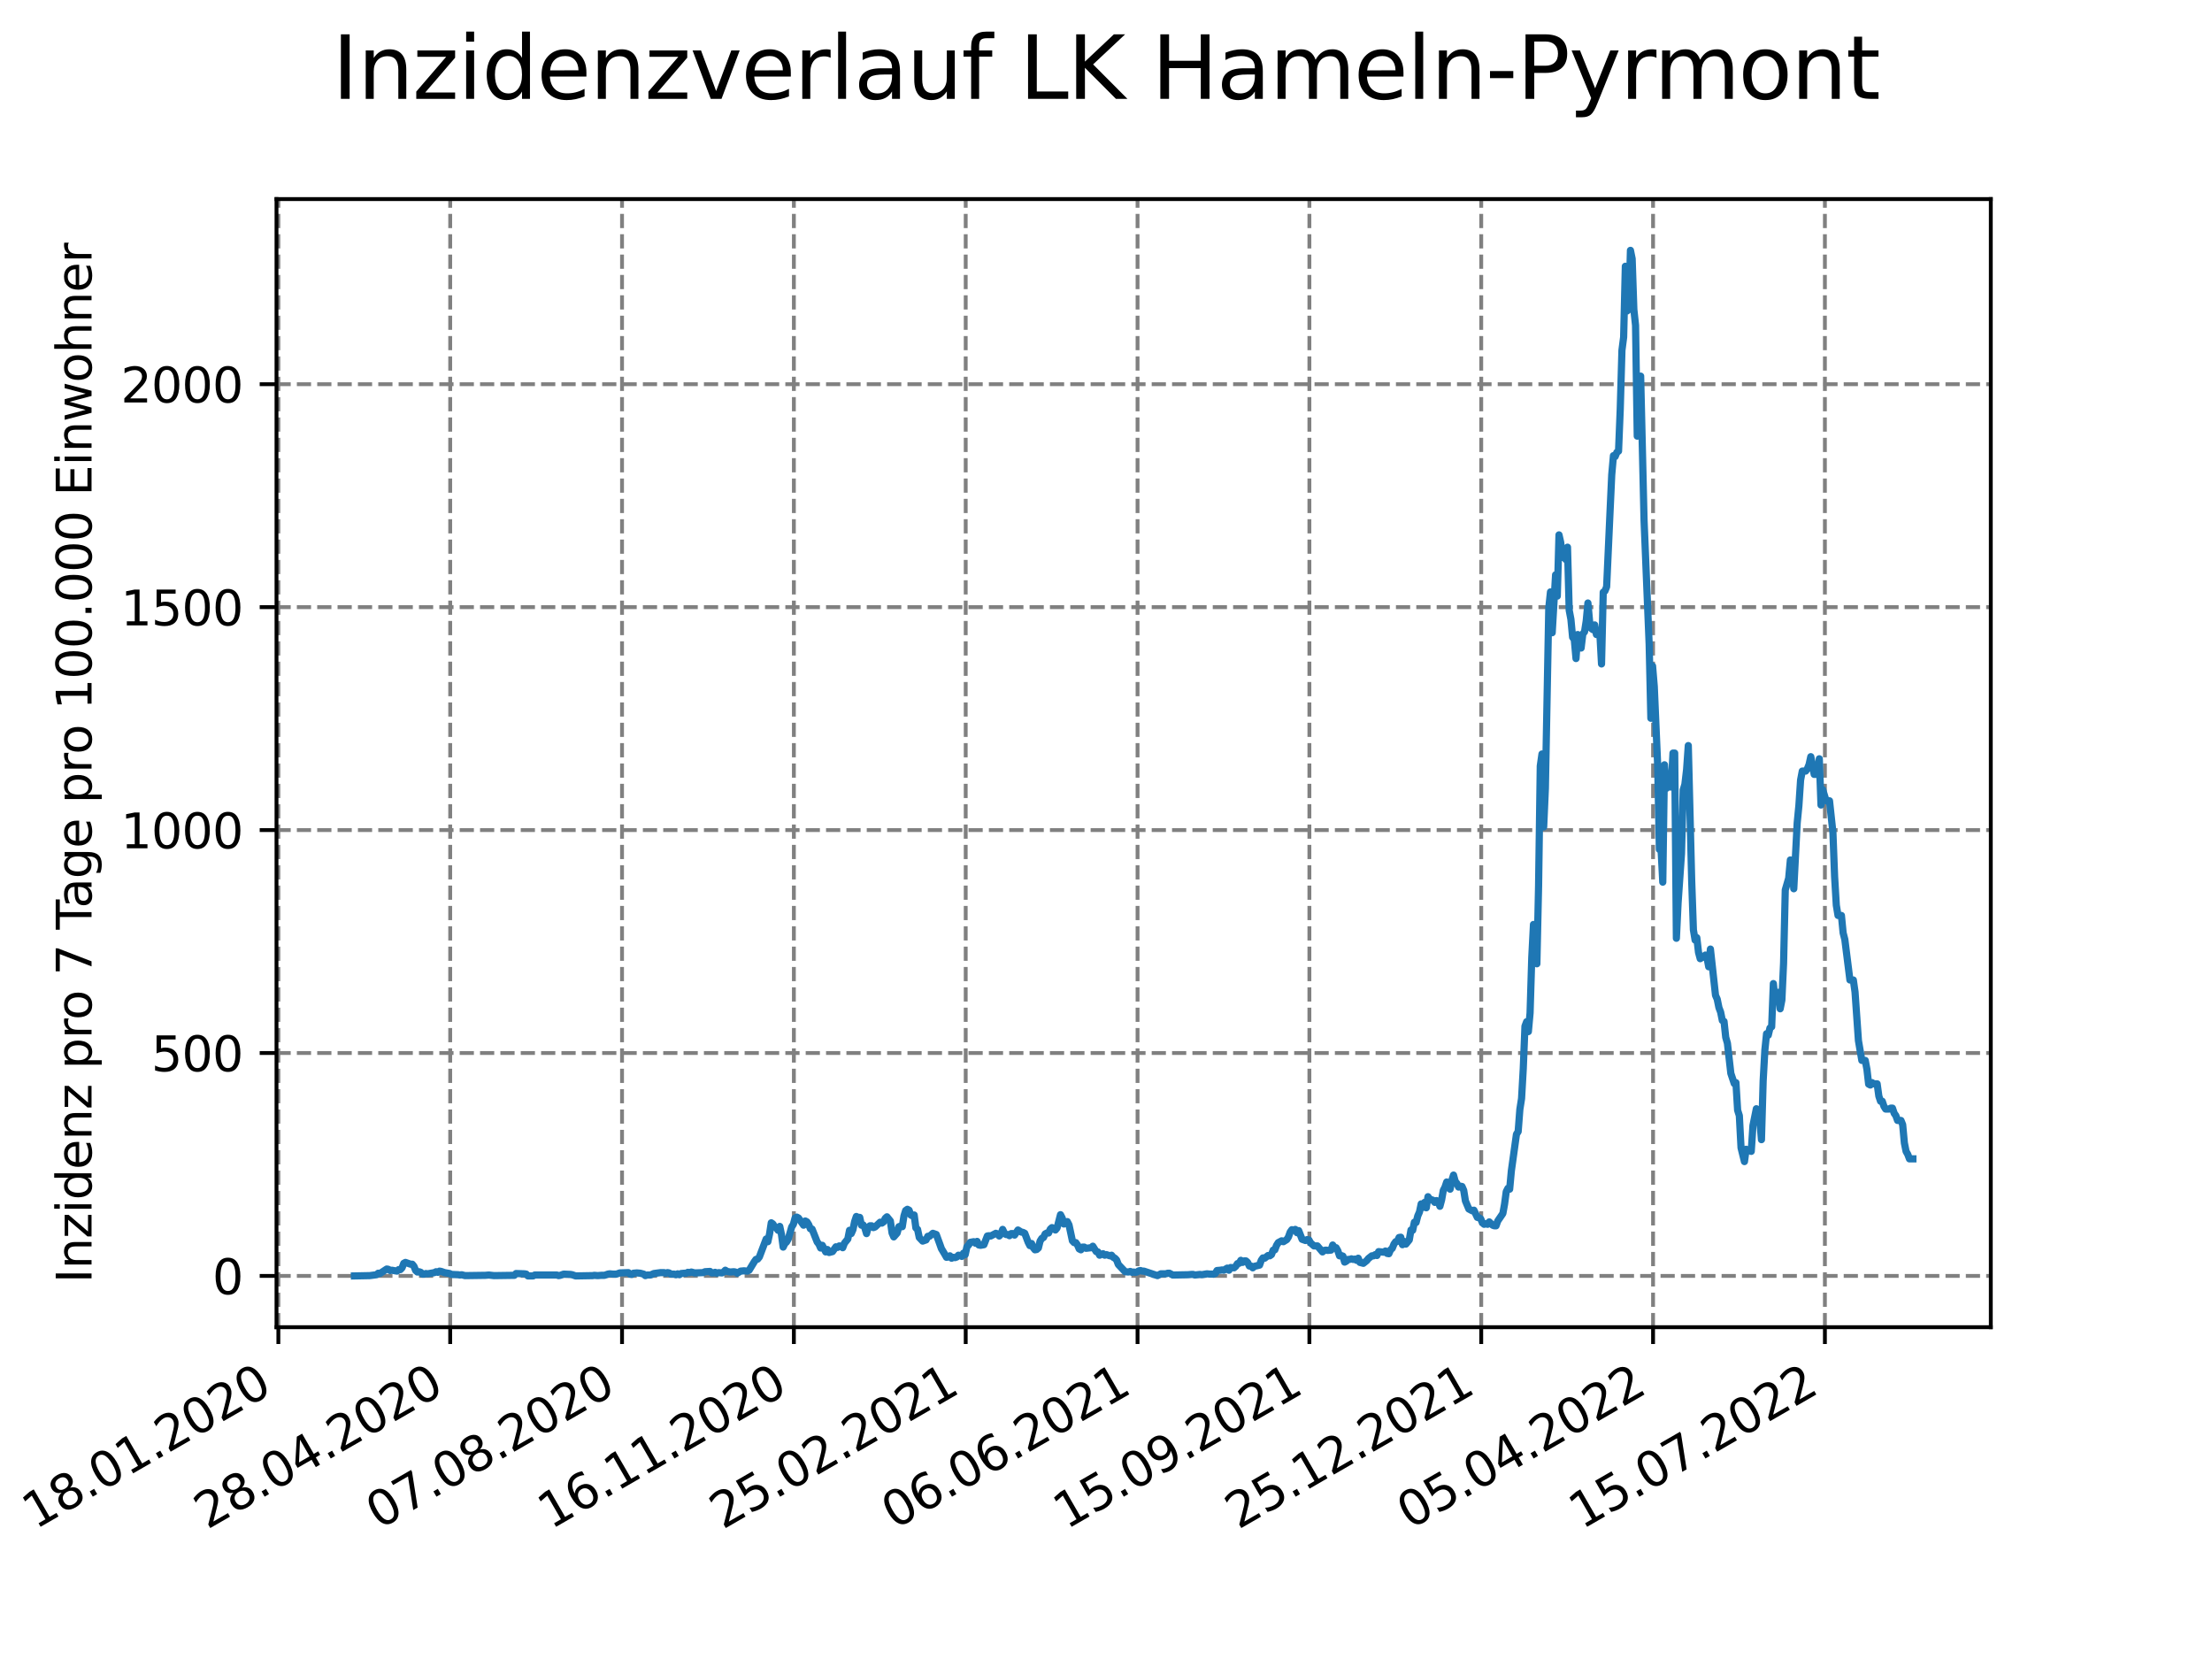 <?xml version="1.0" encoding="utf-8" standalone="no"?>
<!DOCTYPE svg PUBLIC "-//W3C//DTD SVG 1.1//EN"
  "http://www.w3.org/Graphics/SVG/1.1/DTD/svg11.dtd">
<svg xmlns:xlink="http://www.w3.org/1999/xlink" width="460.8pt" height="345.6pt" viewBox="0 0 460.8 345.6" xmlns="http://www.w3.org/2000/svg" version="1.1">
 <defs>
  <style type="text/css">*{stroke-linejoin: round; stroke-linecap: butt}</style>
 </defs>
 <g id="figure_1">
  <g id="patch_1">
   <path d="M 0 345.6 
L 460.8 345.6 
L 460.8 0 
L 0 0 
z
" style="fill: #ffffff"/>
  </g>
  <g id="axes_1">
   <g id="patch_2">
    <path d="M 57.6 276.48 
L 414.72 276.48 
L 414.72 41.472 
L 57.6 41.472 
z
" style="fill: #ffffff"/>
   </g>
   <g id="matplotlib.axis_1">
    <g id="xtick_1">
     <g id="line2d_1">
      <path d="M 57.987 276.48 
L 57.987 41.472 
" clip-path="url(#pb80e29acf8)" style="fill: none; stroke-dasharray: 2.96,1.28; stroke-dashoffset: 0; stroke: #808080; stroke-width: 0.8"/>
     </g>
     <g id="line2d_2">
      <defs>
       <path id="m195bc95c47" d="M 0 0 
L 0 3.5 
" style="stroke: #000000; stroke-width: 0.8"/>
      </defs>
      <g>
       <use xlink:href="#m195bc95c47" x="57.987" y="276.48" style="stroke: #000000; stroke-width: 0.8"/>
      </g>
     </g>
     <g id="text_1">
      <!-- 18.01.2020 -->
      <g transform="translate(7.362 318.689)rotate(-30)scale(0.1 -0.1)">
       <defs>
        <path id="DejaVuSans-31" d="M 794 531 
L 1825 531 
L 1825 4091 
L 703 3866 
L 703 4441 
L 1819 4666 
L 2450 4666 
L 2450 531 
L 3481 531 
L 3481 0 
L 794 0 
L 794 531 
z
" transform="scale(0.016)"/>
        <path id="DejaVuSans-38" d="M 2034 2216 
Q 1584 2216 1326 1975 
Q 1069 1734 1069 1313 
Q 1069 891 1326 650 
Q 1584 409 2034 409 
Q 2484 409 2743 651 
Q 3003 894 3003 1313 
Q 3003 1734 2745 1975 
Q 2488 2216 2034 2216 
z
M 1403 2484 
Q 997 2584 770 2862 
Q 544 3141 544 3541 
Q 544 4100 942 4425 
Q 1341 4750 2034 4750 
Q 2731 4750 3128 4425 
Q 3525 4100 3525 3541 
Q 3525 3141 3298 2862 
Q 3072 2584 2669 2484 
Q 3125 2378 3379 2068 
Q 3634 1759 3634 1313 
Q 3634 634 3220 271 
Q 2806 -91 2034 -91 
Q 1263 -91 848 271 
Q 434 634 434 1313 
Q 434 1759 690 2068 
Q 947 2378 1403 2484 
z
M 1172 3481 
Q 1172 3119 1398 2916 
Q 1625 2713 2034 2713 
Q 2441 2713 2670 2916 
Q 2900 3119 2900 3481 
Q 2900 3844 2670 4047 
Q 2441 4250 2034 4250 
Q 1625 4250 1398 4047 
Q 1172 3844 1172 3481 
z
" transform="scale(0.016)"/>
        <path id="DejaVuSans-2e" d="M 684 794 
L 1344 794 
L 1344 0 
L 684 0 
L 684 794 
z
" transform="scale(0.016)"/>
        <path id="DejaVuSans-30" d="M 2034 4250 
Q 1547 4250 1301 3770 
Q 1056 3291 1056 2328 
Q 1056 1369 1301 889 
Q 1547 409 2034 409 
Q 2525 409 2770 889 
Q 3016 1369 3016 2328 
Q 3016 3291 2770 3770 
Q 2525 4250 2034 4250 
z
M 2034 4750 
Q 2819 4750 3233 4129 
Q 3647 3509 3647 2328 
Q 3647 1150 3233 529 
Q 2819 -91 2034 -91 
Q 1250 -91 836 529 
Q 422 1150 422 2328 
Q 422 3509 836 4129 
Q 1250 4750 2034 4750 
z
" transform="scale(0.016)"/>
        <path id="DejaVuSans-32" d="M 1228 531 
L 3431 531 
L 3431 0 
L 469 0 
L 469 531 
Q 828 903 1448 1529 
Q 2069 2156 2228 2338 
Q 2531 2678 2651 2914 
Q 2772 3150 2772 3378 
Q 2772 3750 2511 3984 
Q 2250 4219 1831 4219 
Q 1534 4219 1204 4116 
Q 875 4013 500 3803 
L 500 4441 
Q 881 4594 1212 4672 
Q 1544 4750 1819 4750 
Q 2544 4750 2975 4387 
Q 3406 4025 3406 3419 
Q 3406 3131 3298 2873 
Q 3191 2616 2906 2266 
Q 2828 2175 2409 1742 
Q 1991 1309 1228 531 
z
" transform="scale(0.016)"/>
       </defs>
       <use xlink:href="#DejaVuSans-31"/>
       <use xlink:href="#DejaVuSans-38" x="63.623"/>
       <use xlink:href="#DejaVuSans-2e" x="127.246"/>
       <use xlink:href="#DejaVuSans-30" x="159.033"/>
       <use xlink:href="#DejaVuSans-31" x="222.656"/>
       <use xlink:href="#DejaVuSans-2e" x="286.279"/>
       <use xlink:href="#DejaVuSans-32" x="318.066"/>
       <use xlink:href="#DejaVuSans-30" x="381.689"/>
       <use xlink:href="#DejaVuSans-32" x="445.312"/>
       <use xlink:href="#DejaVuSans-30" x="508.936"/>
      </g>
     </g>
    </g>
    <g id="xtick_2">
     <g id="line2d_3">
      <path d="M 93.784 276.48 
L 93.784 41.472 
" clip-path="url(#pb80e29acf8)" style="fill: none; stroke-dasharray: 2.96,1.28; stroke-dashoffset: 0; stroke: #808080; stroke-width: 0.8"/>
     </g>
     <g id="line2d_4">
      <g>
       <use xlink:href="#m195bc95c47" x="93.784" y="276.48" style="stroke: #000000; stroke-width: 0.8"/>
      </g>
     </g>
     <g id="text_2">
      <!-- 28.04.2020 -->
      <g transform="translate(43.159 318.689)rotate(-30)scale(0.1 -0.1)">
       <defs>
        <path id="DejaVuSans-34" d="M 2419 4116 
L 825 1625 
L 2419 1625 
L 2419 4116 
z
M 2253 4666 
L 3047 4666 
L 3047 1625 
L 3713 1625 
L 3713 1100 
L 3047 1100 
L 3047 0 
L 2419 0 
L 2419 1100 
L 313 1100 
L 313 1709 
L 2253 4666 
z
" transform="scale(0.016)"/>
       </defs>
       <use xlink:href="#DejaVuSans-32"/>
       <use xlink:href="#DejaVuSans-38" x="63.623"/>
       <use xlink:href="#DejaVuSans-2e" x="127.246"/>
       <use xlink:href="#DejaVuSans-30" x="159.033"/>
       <use xlink:href="#DejaVuSans-34" x="222.656"/>
       <use xlink:href="#DejaVuSans-2e" x="286.279"/>
       <use xlink:href="#DejaVuSans-32" x="318.066"/>
       <use xlink:href="#DejaVuSans-30" x="381.689"/>
       <use xlink:href="#DejaVuSans-32" x="445.312"/>
       <use xlink:href="#DejaVuSans-30" x="508.936"/>
      </g>
     </g>
    </g>
    <g id="xtick_3">
     <g id="line2d_5">
      <path d="M 129.581 276.48 
L 129.581 41.472 
" clip-path="url(#pb80e29acf8)" style="fill: none; stroke-dasharray: 2.96,1.28; stroke-dashoffset: 0; stroke: #808080; stroke-width: 0.8"/>
     </g>
     <g id="line2d_6">
      <g>
       <use xlink:href="#m195bc95c47" x="129.581" y="276.48" style="stroke: #000000; stroke-width: 0.8"/>
      </g>
     </g>
     <g id="text_3">
      <!-- 07.08.2020 -->
      <g transform="translate(78.956 318.689)rotate(-30)scale(0.1 -0.1)">
       <defs>
        <path id="DejaVuSans-37" d="M 525 4666 
L 3525 4666 
L 3525 4397 
L 1831 0 
L 1172 0 
L 2766 4134 
L 525 4134 
L 525 4666 
z
" transform="scale(0.016)"/>
       </defs>
       <use xlink:href="#DejaVuSans-30"/>
       <use xlink:href="#DejaVuSans-37" x="63.623"/>
       <use xlink:href="#DejaVuSans-2e" x="127.246"/>
       <use xlink:href="#DejaVuSans-30" x="159.033"/>
       <use xlink:href="#DejaVuSans-38" x="222.656"/>
       <use xlink:href="#DejaVuSans-2e" x="286.279"/>
       <use xlink:href="#DejaVuSans-32" x="318.066"/>
       <use xlink:href="#DejaVuSans-30" x="381.689"/>
       <use xlink:href="#DejaVuSans-32" x="445.312"/>
       <use xlink:href="#DejaVuSans-30" x="508.936"/>
      </g>
     </g>
    </g>
    <g id="xtick_4">
     <g id="line2d_7">
      <path d="M 165.378 276.48 
L 165.378 41.472 
" clip-path="url(#pb80e29acf8)" style="fill: none; stroke-dasharray: 2.96,1.28; stroke-dashoffset: 0; stroke: #808080; stroke-width: 0.8"/>
     </g>
     <g id="line2d_8">
      <g>
       <use xlink:href="#m195bc95c47" x="165.378" y="276.48" style="stroke: #000000; stroke-width: 0.8"/>
      </g>
     </g>
     <g id="text_4">
      <!-- 16.11.2020 -->
      <g transform="translate(114.753 318.689)rotate(-30)scale(0.1 -0.1)">
       <defs>
        <path id="DejaVuSans-36" d="M 2113 2584 
Q 1688 2584 1439 2293 
Q 1191 2003 1191 1497 
Q 1191 994 1439 701 
Q 1688 409 2113 409 
Q 2538 409 2786 701 
Q 3034 994 3034 1497 
Q 3034 2003 2786 2293 
Q 2538 2584 2113 2584 
z
M 3366 4563 
L 3366 3988 
Q 3128 4100 2886 4159 
Q 2644 4219 2406 4219 
Q 1781 4219 1451 3797 
Q 1122 3375 1075 2522 
Q 1259 2794 1537 2939 
Q 1816 3084 2150 3084 
Q 2853 3084 3261 2657 
Q 3669 2231 3669 1497 
Q 3669 778 3244 343 
Q 2819 -91 2113 -91 
Q 1303 -91 875 529 
Q 447 1150 447 2328 
Q 447 3434 972 4092 
Q 1497 4750 2381 4750 
Q 2619 4750 2861 4703 
Q 3103 4656 3366 4563 
z
" transform="scale(0.016)"/>
       </defs>
       <use xlink:href="#DejaVuSans-31"/>
       <use xlink:href="#DejaVuSans-36" x="63.623"/>
       <use xlink:href="#DejaVuSans-2e" x="127.246"/>
       <use xlink:href="#DejaVuSans-31" x="159.033"/>
       <use xlink:href="#DejaVuSans-31" x="222.656"/>
       <use xlink:href="#DejaVuSans-2e" x="286.279"/>
       <use xlink:href="#DejaVuSans-32" x="318.066"/>
       <use xlink:href="#DejaVuSans-30" x="381.689"/>
       <use xlink:href="#DejaVuSans-32" x="445.312"/>
       <use xlink:href="#DejaVuSans-30" x="508.936"/>
      </g>
     </g>
    </g>
    <g id="xtick_5">
     <g id="line2d_9">
      <path d="M 201.175 276.48 
L 201.175 41.472 
" clip-path="url(#pb80e29acf8)" style="fill: none; stroke-dasharray: 2.96,1.28; stroke-dashoffset: 0; stroke: #808080; stroke-width: 0.8"/>
     </g>
     <g id="line2d_10">
      <g>
       <use xlink:href="#m195bc95c47" x="201.175" y="276.48" style="stroke: #000000; stroke-width: 0.8"/>
      </g>
     </g>
     <g id="text_5">
      <!-- 25.02.2021 -->
      <g transform="translate(150.55 318.689)rotate(-30)scale(0.1 -0.1)">
       <defs>
        <path id="DejaVuSans-35" d="M 691 4666 
L 3169 4666 
L 3169 4134 
L 1269 4134 
L 1269 2991 
Q 1406 3038 1543 3061 
Q 1681 3084 1819 3084 
Q 2600 3084 3056 2656 
Q 3513 2228 3513 1497 
Q 3513 744 3044 326 
Q 2575 -91 1722 -91 
Q 1428 -91 1123 -41 
Q 819 9 494 109 
L 494 744 
Q 775 591 1075 516 
Q 1375 441 1709 441 
Q 2250 441 2565 725 
Q 2881 1009 2881 1497 
Q 2881 1984 2565 2268 
Q 2250 2553 1709 2553 
Q 1456 2553 1204 2497 
Q 953 2441 691 2322 
L 691 4666 
z
" transform="scale(0.016)"/>
       </defs>
       <use xlink:href="#DejaVuSans-32"/>
       <use xlink:href="#DejaVuSans-35" x="63.623"/>
       <use xlink:href="#DejaVuSans-2e" x="127.246"/>
       <use xlink:href="#DejaVuSans-30" x="159.033"/>
       <use xlink:href="#DejaVuSans-32" x="222.656"/>
       <use xlink:href="#DejaVuSans-2e" x="286.279"/>
       <use xlink:href="#DejaVuSans-32" x="318.066"/>
       <use xlink:href="#DejaVuSans-30" x="381.689"/>
       <use xlink:href="#DejaVuSans-32" x="445.312"/>
       <use xlink:href="#DejaVuSans-31" x="508.936"/>
      </g>
     </g>
    </g>
    <g id="xtick_6">
     <g id="line2d_11">
      <path d="M 236.972 276.48 
L 236.972 41.472 
" clip-path="url(#pb80e29acf8)" style="fill: none; stroke-dasharray: 2.96,1.28; stroke-dashoffset: 0; stroke: #808080; stroke-width: 0.8"/>
     </g>
     <g id="line2d_12">
      <g>
       <use xlink:href="#m195bc95c47" x="236.972" y="276.48" style="stroke: #000000; stroke-width: 0.8"/>
      </g>
     </g>
     <g id="text_6">
      <!-- 06.06.2021 -->
      <g transform="translate(186.347 318.689)rotate(-30)scale(0.1 -0.1)">
       <use xlink:href="#DejaVuSans-30"/>
       <use xlink:href="#DejaVuSans-36" x="63.623"/>
       <use xlink:href="#DejaVuSans-2e" x="127.246"/>
       <use xlink:href="#DejaVuSans-30" x="159.033"/>
       <use xlink:href="#DejaVuSans-36" x="222.656"/>
       <use xlink:href="#DejaVuSans-2e" x="286.279"/>
       <use xlink:href="#DejaVuSans-32" x="318.066"/>
       <use xlink:href="#DejaVuSans-30" x="381.689"/>
       <use xlink:href="#DejaVuSans-32" x="445.312"/>
       <use xlink:href="#DejaVuSans-31" x="508.936"/>
      </g>
     </g>
    </g>
    <g id="xtick_7">
     <g id="line2d_13">
      <path d="M 272.769 276.48 
L 272.769 41.472 
" clip-path="url(#pb80e29acf8)" style="fill: none; stroke-dasharray: 2.96,1.28; stroke-dashoffset: 0; stroke: #808080; stroke-width: 0.8"/>
     </g>
     <g id="line2d_14">
      <g>
       <use xlink:href="#m195bc95c47" x="272.769" y="276.48" style="stroke: #000000; stroke-width: 0.8"/>
      </g>
     </g>
     <g id="text_7">
      <!-- 15.09.2021 -->
      <g transform="translate(222.144 318.689)rotate(-30)scale(0.1 -0.1)">
       <defs>
        <path id="DejaVuSans-39" d="M 703 97 
L 703 672 
Q 941 559 1184 500 
Q 1428 441 1663 441 
Q 2288 441 2617 861 
Q 2947 1281 2994 2138 
Q 2813 1869 2534 1725 
Q 2256 1581 1919 1581 
Q 1219 1581 811 2004 
Q 403 2428 403 3163 
Q 403 3881 828 4315 
Q 1253 4750 1959 4750 
Q 2769 4750 3195 4129 
Q 3622 3509 3622 2328 
Q 3622 1225 3098 567 
Q 2575 -91 1691 -91 
Q 1453 -91 1209 -44 
Q 966 3 703 97 
z
M 1959 2075 
Q 2384 2075 2632 2365 
Q 2881 2656 2881 3163 
Q 2881 3666 2632 3958 
Q 2384 4250 1959 4250 
Q 1534 4250 1286 3958 
Q 1038 3666 1038 3163 
Q 1038 2656 1286 2365 
Q 1534 2075 1959 2075 
z
" transform="scale(0.016)"/>
       </defs>
       <use xlink:href="#DejaVuSans-31"/>
       <use xlink:href="#DejaVuSans-35" x="63.623"/>
       <use xlink:href="#DejaVuSans-2e" x="127.246"/>
       <use xlink:href="#DejaVuSans-30" x="159.033"/>
       <use xlink:href="#DejaVuSans-39" x="222.656"/>
       <use xlink:href="#DejaVuSans-2e" x="286.279"/>
       <use xlink:href="#DejaVuSans-32" x="318.066"/>
       <use xlink:href="#DejaVuSans-30" x="381.689"/>
       <use xlink:href="#DejaVuSans-32" x="445.312"/>
       <use xlink:href="#DejaVuSans-31" x="508.936"/>
      </g>
     </g>
    </g>
    <g id="xtick_8">
     <g id="line2d_15">
      <path d="M 308.566 276.48 
L 308.566 41.472 
" clip-path="url(#pb80e29acf8)" style="fill: none; stroke-dasharray: 2.96,1.28; stroke-dashoffset: 0; stroke: #808080; stroke-width: 0.8"/>
     </g>
     <g id="line2d_16">
      <g>
       <use xlink:href="#m195bc95c47" x="308.566" y="276.48" style="stroke: #000000; stroke-width: 0.8"/>
      </g>
     </g>
     <g id="text_8">
      <!-- 25.12.2021 -->
      <g transform="translate(257.941 318.689)rotate(-30)scale(0.1 -0.1)">
       <use xlink:href="#DejaVuSans-32"/>
       <use xlink:href="#DejaVuSans-35" x="63.623"/>
       <use xlink:href="#DejaVuSans-2e" x="127.246"/>
       <use xlink:href="#DejaVuSans-31" x="159.033"/>
       <use xlink:href="#DejaVuSans-32" x="222.656"/>
       <use xlink:href="#DejaVuSans-2e" x="286.279"/>
       <use xlink:href="#DejaVuSans-32" x="318.066"/>
       <use xlink:href="#DejaVuSans-30" x="381.689"/>
       <use xlink:href="#DejaVuSans-32" x="445.312"/>
       <use xlink:href="#DejaVuSans-31" x="508.936"/>
      </g>
     </g>
    </g>
    <g id="xtick_9">
     <g id="line2d_17">
      <path d="M 344.363 276.48 
L 344.363 41.472 
" clip-path="url(#pb80e29acf8)" style="fill: none; stroke-dasharray: 2.96,1.28; stroke-dashoffset: 0; stroke: #808080; stroke-width: 0.8"/>
     </g>
     <g id="line2d_18">
      <g>
       <use xlink:href="#m195bc95c47" x="344.363" y="276.48" style="stroke: #000000; stroke-width: 0.8"/>
      </g>
     </g>
     <g id="text_9">
      <!-- 05.04.2022 -->
      <g transform="translate(293.738 318.689)rotate(-30)scale(0.1 -0.1)">
       <use xlink:href="#DejaVuSans-30"/>
       <use xlink:href="#DejaVuSans-35" x="63.623"/>
       <use xlink:href="#DejaVuSans-2e" x="127.246"/>
       <use xlink:href="#DejaVuSans-30" x="159.033"/>
       <use xlink:href="#DejaVuSans-34" x="222.656"/>
       <use xlink:href="#DejaVuSans-2e" x="286.279"/>
       <use xlink:href="#DejaVuSans-32" x="318.066"/>
       <use xlink:href="#DejaVuSans-30" x="381.689"/>
       <use xlink:href="#DejaVuSans-32" x="445.312"/>
       <use xlink:href="#DejaVuSans-32" x="508.936"/>
      </g>
     </g>
    </g>
    <g id="xtick_10">
     <g id="line2d_19">
      <path d="M 380.16 276.48 
L 380.16 41.472 
" clip-path="url(#pb80e29acf8)" style="fill: none; stroke-dasharray: 2.96,1.28; stroke-dashoffset: 0; stroke: #808080; stroke-width: 0.8"/>
     </g>
     <g id="line2d_20">
      <g>
       <use xlink:href="#m195bc95c47" x="380.16" y="276.48" style="stroke: #000000; stroke-width: 0.8"/>
      </g>
     </g>
     <g id="text_10">
      <!-- 15.07.2022 -->
      <g transform="translate(329.535 318.689)rotate(-30)scale(0.1 -0.1)">
       <use xlink:href="#DejaVuSans-31"/>
       <use xlink:href="#DejaVuSans-35" x="63.623"/>
       <use xlink:href="#DejaVuSans-2e" x="127.246"/>
       <use xlink:href="#DejaVuSans-30" x="159.033"/>
       <use xlink:href="#DejaVuSans-37" x="222.656"/>
       <use xlink:href="#DejaVuSans-2e" x="286.279"/>
       <use xlink:href="#DejaVuSans-32" x="318.066"/>
       <use xlink:href="#DejaVuSans-30" x="381.689"/>
       <use xlink:href="#DejaVuSans-32" x="445.312"/>
       <use xlink:href="#DejaVuSans-32" x="508.936"/>
      </g>
     </g>
    </g>
   </g>
   <g id="matplotlib.axis_2">
    <g id="ytick_1">
     <g id="line2d_21">
      <path d="M 57.6 265.798 
L 414.72 265.798 
" clip-path="url(#pb80e29acf8)" style="fill: none; stroke-dasharray: 2.96,1.28; stroke-dashoffset: 0; stroke: #808080; stroke-width: 0.8"/>
     </g>
     <g id="line2d_22">
      <defs>
       <path id="m30429bacb4" d="M 0 0 
L -3.5 0 
" style="stroke: #000000; stroke-width: 0.8"/>
      </defs>
      <g>
       <use xlink:href="#m30429bacb4" x="57.6" y="265.798" style="stroke: #000000; stroke-width: 0.8"/>
      </g>
     </g>
     <g id="text_11">
      <!-- 0 -->
      <g transform="translate(44.237 269.597)scale(0.1 -0.1)">
       <use xlink:href="#DejaVuSans-30"/>
      </g>
     </g>
    </g>
    <g id="ytick_2">
     <g id="line2d_23">
      <path d="M 57.6 219.359 
L 414.72 219.359 
" clip-path="url(#pb80e29acf8)" style="fill: none; stroke-dasharray: 2.96,1.28; stroke-dashoffset: 0; stroke: #808080; stroke-width: 0.8"/>
     </g>
     <g id="line2d_24">
      <g>
       <use xlink:href="#m30429bacb4" x="57.6" y="219.359" style="stroke: #000000; stroke-width: 0.8"/>
      </g>
     </g>
     <g id="text_12">
      <!-- 500 -->
      <g transform="translate(31.512 223.158)scale(0.1 -0.1)">
       <use xlink:href="#DejaVuSans-35"/>
       <use xlink:href="#DejaVuSans-30" x="63.623"/>
       <use xlink:href="#DejaVuSans-30" x="127.246"/>
      </g>
     </g>
    </g>
    <g id="ytick_3">
     <g id="line2d_25">
      <path d="M 57.6 172.919 
L 414.72 172.919 
" clip-path="url(#pb80e29acf8)" style="fill: none; stroke-dasharray: 2.96,1.28; stroke-dashoffset: 0; stroke: #808080; stroke-width: 0.8"/>
     </g>
     <g id="line2d_26">
      <g>
       <use xlink:href="#m30429bacb4" x="57.6" y="172.919" style="stroke: #000000; stroke-width: 0.8"/>
      </g>
     </g>
     <g id="text_13">
      <!-- 1000 -->
      <g transform="translate(25.15 176.719)scale(0.1 -0.1)">
       <use xlink:href="#DejaVuSans-31"/>
       <use xlink:href="#DejaVuSans-30" x="63.623"/>
       <use xlink:href="#DejaVuSans-30" x="127.246"/>
       <use xlink:href="#DejaVuSans-30" x="190.869"/>
      </g>
     </g>
    </g>
    <g id="ytick_4">
     <g id="line2d_27">
      <path d="M 57.6 126.48 
L 414.72 126.48 
" clip-path="url(#pb80e29acf8)" style="fill: none; stroke-dasharray: 2.96,1.28; stroke-dashoffset: 0; stroke: #808080; stroke-width: 0.8"/>
     </g>
     <g id="line2d_28">
      <g>
       <use xlink:href="#m30429bacb4" x="57.6" y="126.48" style="stroke: #000000; stroke-width: 0.8"/>
      </g>
     </g>
     <g id="text_14">
      <!-- 1500 -->
      <g transform="translate(25.15 130.279)scale(0.1 -0.1)">
       <use xlink:href="#DejaVuSans-31"/>
       <use xlink:href="#DejaVuSans-35" x="63.623"/>
       <use xlink:href="#DejaVuSans-30" x="127.246"/>
       <use xlink:href="#DejaVuSans-30" x="190.869"/>
      </g>
     </g>
    </g>
    <g id="ytick_5">
     <g id="line2d_29">
      <path d="M 57.6 80.041 
L 414.72 80.041 
" clip-path="url(#pb80e29acf8)" style="fill: none; stroke-dasharray: 2.96,1.28; stroke-dashoffset: 0; stroke: #808080; stroke-width: 0.8"/>
     </g>
     <g id="line2d_30">
      <g>
       <use xlink:href="#m30429bacb4" x="57.6" y="80.041" style="stroke: #000000; stroke-width: 0.8"/>
      </g>
     </g>
     <g id="text_15">
      <!-- 2000 -->
      <g transform="translate(25.15 83.84)scale(0.1 -0.1)">
       <use xlink:href="#DejaVuSans-32"/>
       <use xlink:href="#DejaVuSans-30" x="63.623"/>
       <use xlink:href="#DejaVuSans-30" x="127.246"/>
       <use xlink:href="#DejaVuSans-30" x="190.869"/>
      </g>
     </g>
    </g>
    <g id="text_16">
     <!-- Inzidenz pro 7 Tage pro 100.000 Einwohner -->
     <g transform="translate(19.07 267.301)rotate(-90)scale(0.1 -0.1)">
      <defs>
       <path id="DejaVuSans-49" d="M 628 4666 
L 1259 4666 
L 1259 0 
L 628 0 
L 628 4666 
z
" transform="scale(0.016)"/>
       <path id="DejaVuSans-6e" d="M 3513 2113 
L 3513 0 
L 2938 0 
L 2938 2094 
Q 2938 2591 2744 2837 
Q 2550 3084 2163 3084 
Q 1697 3084 1428 2787 
Q 1159 2491 1159 1978 
L 1159 0 
L 581 0 
L 581 3500 
L 1159 3500 
L 1159 2956 
Q 1366 3272 1645 3428 
Q 1925 3584 2291 3584 
Q 2894 3584 3203 3211 
Q 3513 2838 3513 2113 
z
" transform="scale(0.016)"/>
       <path id="DejaVuSans-7a" d="M 353 3500 
L 3084 3500 
L 3084 2975 
L 922 459 
L 3084 459 
L 3084 0 
L 275 0 
L 275 525 
L 2438 3041 
L 353 3041 
L 353 3500 
z
" transform="scale(0.016)"/>
       <path id="DejaVuSans-69" d="M 603 3500 
L 1178 3500 
L 1178 0 
L 603 0 
L 603 3500 
z
M 603 4863 
L 1178 4863 
L 1178 4134 
L 603 4134 
L 603 4863 
z
" transform="scale(0.016)"/>
       <path id="DejaVuSans-64" d="M 2906 2969 
L 2906 4863 
L 3481 4863 
L 3481 0 
L 2906 0 
L 2906 525 
Q 2725 213 2448 61 
Q 2172 -91 1784 -91 
Q 1150 -91 751 415 
Q 353 922 353 1747 
Q 353 2572 751 3078 
Q 1150 3584 1784 3584 
Q 2172 3584 2448 3432 
Q 2725 3281 2906 2969 
z
M 947 1747 
Q 947 1113 1208 752 
Q 1469 391 1925 391 
Q 2381 391 2643 752 
Q 2906 1113 2906 1747 
Q 2906 2381 2643 2742 
Q 2381 3103 1925 3103 
Q 1469 3103 1208 2742 
Q 947 2381 947 1747 
z
" transform="scale(0.016)"/>
       <path id="DejaVuSans-65" d="M 3597 1894 
L 3597 1613 
L 953 1613 
Q 991 1019 1311 708 
Q 1631 397 2203 397 
Q 2534 397 2845 478 
Q 3156 559 3463 722 
L 3463 178 
Q 3153 47 2828 -22 
Q 2503 -91 2169 -91 
Q 1331 -91 842 396 
Q 353 884 353 1716 
Q 353 2575 817 3079 
Q 1281 3584 2069 3584 
Q 2775 3584 3186 3129 
Q 3597 2675 3597 1894 
z
M 3022 2063 
Q 3016 2534 2758 2815 
Q 2500 3097 2075 3097 
Q 1594 3097 1305 2825 
Q 1016 2553 972 2059 
L 3022 2063 
z
" transform="scale(0.016)"/>
       <path id="DejaVuSans-20" transform="scale(0.016)"/>
       <path id="DejaVuSans-70" d="M 1159 525 
L 1159 -1331 
L 581 -1331 
L 581 3500 
L 1159 3500 
L 1159 2969 
Q 1341 3281 1617 3432 
Q 1894 3584 2278 3584 
Q 2916 3584 3314 3078 
Q 3713 2572 3713 1747 
Q 3713 922 3314 415 
Q 2916 -91 2278 -91 
Q 1894 -91 1617 61 
Q 1341 213 1159 525 
z
M 3116 1747 
Q 3116 2381 2855 2742 
Q 2594 3103 2138 3103 
Q 1681 3103 1420 2742 
Q 1159 2381 1159 1747 
Q 1159 1113 1420 752 
Q 1681 391 2138 391 
Q 2594 391 2855 752 
Q 3116 1113 3116 1747 
z
" transform="scale(0.016)"/>
       <path id="DejaVuSans-72" d="M 2631 2963 
Q 2534 3019 2420 3045 
Q 2306 3072 2169 3072 
Q 1681 3072 1420 2755 
Q 1159 2438 1159 1844 
L 1159 0 
L 581 0 
L 581 3500 
L 1159 3500 
L 1159 2956 
Q 1341 3275 1631 3429 
Q 1922 3584 2338 3584 
Q 2397 3584 2469 3576 
Q 2541 3569 2628 3553 
L 2631 2963 
z
" transform="scale(0.016)"/>
       <path id="DejaVuSans-6f" d="M 1959 3097 
Q 1497 3097 1228 2736 
Q 959 2375 959 1747 
Q 959 1119 1226 758 
Q 1494 397 1959 397 
Q 2419 397 2687 759 
Q 2956 1122 2956 1747 
Q 2956 2369 2687 2733 
Q 2419 3097 1959 3097 
z
M 1959 3584 
Q 2709 3584 3137 3096 
Q 3566 2609 3566 1747 
Q 3566 888 3137 398 
Q 2709 -91 1959 -91 
Q 1206 -91 779 398 
Q 353 888 353 1747 
Q 353 2609 779 3096 
Q 1206 3584 1959 3584 
z
" transform="scale(0.016)"/>
       <path id="DejaVuSans-54" d="M -19 4666 
L 3928 4666 
L 3928 4134 
L 2272 4134 
L 2272 0 
L 1638 0 
L 1638 4134 
L -19 4134 
L -19 4666 
z
" transform="scale(0.016)"/>
       <path id="DejaVuSans-61" d="M 2194 1759 
Q 1497 1759 1228 1600 
Q 959 1441 959 1056 
Q 959 750 1161 570 
Q 1363 391 1709 391 
Q 2188 391 2477 730 
Q 2766 1069 2766 1631 
L 2766 1759 
L 2194 1759 
z
M 3341 1997 
L 3341 0 
L 2766 0 
L 2766 531 
Q 2569 213 2275 61 
Q 1981 -91 1556 -91 
Q 1019 -91 701 211 
Q 384 513 384 1019 
Q 384 1609 779 1909 
Q 1175 2209 1959 2209 
L 2766 2209 
L 2766 2266 
Q 2766 2663 2505 2880 
Q 2244 3097 1772 3097 
Q 1472 3097 1187 3025 
Q 903 2953 641 2809 
L 641 3341 
Q 956 3463 1253 3523 
Q 1550 3584 1831 3584 
Q 2591 3584 2966 3190 
Q 3341 2797 3341 1997 
z
" transform="scale(0.016)"/>
       <path id="DejaVuSans-67" d="M 2906 1791 
Q 2906 2416 2648 2759 
Q 2391 3103 1925 3103 
Q 1463 3103 1205 2759 
Q 947 2416 947 1791 
Q 947 1169 1205 825 
Q 1463 481 1925 481 
Q 2391 481 2648 825 
Q 2906 1169 2906 1791 
z
M 3481 434 
Q 3481 -459 3084 -895 
Q 2688 -1331 1869 -1331 
Q 1566 -1331 1297 -1286 
Q 1028 -1241 775 -1147 
L 775 -588 
Q 1028 -725 1275 -790 
Q 1522 -856 1778 -856 
Q 2344 -856 2625 -561 
Q 2906 -266 2906 331 
L 2906 616 
Q 2728 306 2450 153 
Q 2172 0 1784 0 
Q 1141 0 747 490 
Q 353 981 353 1791 
Q 353 2603 747 3093 
Q 1141 3584 1784 3584 
Q 2172 3584 2450 3431 
Q 2728 3278 2906 2969 
L 2906 3500 
L 3481 3500 
L 3481 434 
z
" transform="scale(0.016)"/>
       <path id="DejaVuSans-45" d="M 628 4666 
L 3578 4666 
L 3578 4134 
L 1259 4134 
L 1259 2753 
L 3481 2753 
L 3481 2222 
L 1259 2222 
L 1259 531 
L 3634 531 
L 3634 0 
L 628 0 
L 628 4666 
z
" transform="scale(0.016)"/>
       <path id="DejaVuSans-77" d="M 269 3500 
L 844 3500 
L 1563 769 
L 2278 3500 
L 2956 3500 
L 3675 769 
L 4391 3500 
L 4966 3500 
L 4050 0 
L 3372 0 
L 2619 2869 
L 1863 0 
L 1184 0 
L 269 3500 
z
" transform="scale(0.016)"/>
       <path id="DejaVuSans-68" d="M 3513 2113 
L 3513 0 
L 2938 0 
L 2938 2094 
Q 2938 2591 2744 2837 
Q 2550 3084 2163 3084 
Q 1697 3084 1428 2787 
Q 1159 2491 1159 1978 
L 1159 0 
L 581 0 
L 581 4863 
L 1159 4863 
L 1159 2956 
Q 1366 3272 1645 3428 
Q 1925 3584 2291 3584 
Q 2894 3584 3203 3211 
Q 3513 2838 3513 2113 
z
" transform="scale(0.016)"/>
      </defs>
      <use xlink:href="#DejaVuSans-49"/>
      <use xlink:href="#DejaVuSans-6e" x="29.492"/>
      <use xlink:href="#DejaVuSans-7a" x="92.871"/>
      <use xlink:href="#DejaVuSans-69" x="145.361"/>
      <use xlink:href="#DejaVuSans-64" x="173.145"/>
      <use xlink:href="#DejaVuSans-65" x="236.621"/>
      <use xlink:href="#DejaVuSans-6e" x="298.145"/>
      <use xlink:href="#DejaVuSans-7a" x="361.523"/>
      <use xlink:href="#DejaVuSans-20" x="414.014"/>
      <use xlink:href="#DejaVuSans-70" x="445.801"/>
      <use xlink:href="#DejaVuSans-72" x="509.277"/>
      <use xlink:href="#DejaVuSans-6f" x="548.141"/>
      <use xlink:href="#DejaVuSans-20" x="609.322"/>
      <use xlink:href="#DejaVuSans-37" x="641.109"/>
      <use xlink:href="#DejaVuSans-20" x="704.732"/>
      <use xlink:href="#DejaVuSans-54" x="736.52"/>
      <use xlink:href="#DejaVuSans-61" x="781.104"/>
      <use xlink:href="#DejaVuSans-67" x="842.383"/>
      <use xlink:href="#DejaVuSans-65" x="905.859"/>
      <use xlink:href="#DejaVuSans-20" x="967.383"/>
      <use xlink:href="#DejaVuSans-70" x="999.17"/>
      <use xlink:href="#DejaVuSans-72" x="1062.646"/>
      <use xlink:href="#DejaVuSans-6f" x="1101.51"/>
      <use xlink:href="#DejaVuSans-20" x="1162.691"/>
      <use xlink:href="#DejaVuSans-31" x="1194.479"/>
      <use xlink:href="#DejaVuSans-30" x="1258.102"/>
      <use xlink:href="#DejaVuSans-30" x="1321.725"/>
      <use xlink:href="#DejaVuSans-2e" x="1385.348"/>
      <use xlink:href="#DejaVuSans-30" x="1417.135"/>
      <use xlink:href="#DejaVuSans-30" x="1480.758"/>
      <use xlink:href="#DejaVuSans-30" x="1544.381"/>
      <use xlink:href="#DejaVuSans-20" x="1608.004"/>
      <use xlink:href="#DejaVuSans-45" x="1639.791"/>
      <use xlink:href="#DejaVuSans-69" x="1702.975"/>
      <use xlink:href="#DejaVuSans-6e" x="1730.758"/>
      <use xlink:href="#DejaVuSans-77" x="1794.137"/>
      <use xlink:href="#DejaVuSans-6f" x="1875.924"/>
      <use xlink:href="#DejaVuSans-68" x="1937.105"/>
      <use xlink:href="#DejaVuSans-6e" x="2000.484"/>
      <use xlink:href="#DejaVuSans-65" x="2063.863"/>
      <use xlink:href="#DejaVuSans-72" x="2125.387"/>
     </g>
    </g>
   </g>
   <g id="line2d_31">
    <path d="M 73.833 265.798 
L 77.023 265.735 
L 78.44 265.548 
L 78.795 265.235 
L 79.149 265.298 
L 80.567 264.36 
L 80.921 264.422 
L 81.276 264.672 
L 81.63 264.61 
L 82.693 264.797 
L 83.048 264.485 
L 83.402 264.485 
L 83.757 264.11 
L 84.111 263.172 
L 84.466 262.984 
L 85.174 263.234 
L 85.529 263.359 
L 85.883 263.359 
L 86.238 263.797 
L 86.592 264.672 
L 86.947 264.985 
L 87.301 264.922 
L 87.655 265.048 
L 88.01 265.423 
L 88.364 265.423 
L 88.719 265.298 
L 89.073 265.36 
L 90.491 265.11 
L 90.845 264.922 
L 91.2 265.048 
L 91.554 264.797 
L 91.908 264.86 
L 92.617 265.11 
L 93.681 265.298 
L 94.035 265.485 
L 95.453 265.548 
L 95.807 265.61 
L 96.162 265.548 
L 96.87 265.735 
L 101.124 265.673 
L 101.832 265.61 
L 102.896 265.735 
L 107.149 265.673 
L 107.503 265.298 
L 109.275 265.36 
L 109.63 265.423 
L 109.984 265.798 
L 111.047 265.798 
L 111.402 265.61 
L 116.009 265.61 
L 116.364 265.735 
L 116.718 265.673 
L 117.427 265.423 
L 118.845 265.485 
L 119.199 265.548 
L 119.908 265.798 
L 123.452 265.735 
L 123.807 265.673 
L 124.516 265.735 
L 125.225 265.673 
L 125.933 265.673 
L 126.642 265.423 
L 126.997 265.36 
L 127.706 265.423 
L 128.414 265.423 
L 129.123 265.173 
L 130.895 265.11 
L 131.25 265.423 
L 131.604 265.485 
L 131.959 265.235 
L 132.668 265.173 
L 133.376 265.235 
L 134.085 265.423 
L 134.44 265.735 
L 134.794 265.61 
L 135.503 265.61 
L 136.212 265.298 
L 137.629 265.11 
L 138.338 265.11 
L 138.693 265.235 
L 139.047 265.11 
L 139.402 265.173 
L 139.756 265.423 
L 140.465 265.423 
L 140.819 265.548 
L 141.174 265.36 
L 141.528 265.548 
L 141.883 265.298 
L 142.591 265.235 
L 142.946 265.235 
L 143.3 265.048 
L 143.655 265.11 
L 144.009 264.985 
L 144.718 265.173 
L 146.49 265.11 
L 146.845 264.922 
L 147.908 264.86 
L 148.262 265.173 
L 148.617 265.173 
L 148.971 265.048 
L 149.326 265.235 
L 149.68 265.11 
L 150.389 265.173 
L 150.743 264.985 
L 151.098 264.61 
L 151.452 264.86 
L 152.161 264.985 
L 152.87 264.922 
L 153.224 264.985 
L 153.579 265.235 
L 154.288 264.797 
L 154.996 264.735 
L 155.705 264.797 
L 156.06 264.61 
L 157.123 262.859 
L 157.477 262.359 
L 157.832 262.296 
L 158.186 261.859 
L 159.604 258.107 
L 159.958 258.67 
L 160.313 257.044 
L 160.667 254.731 
L 161.022 254.981 
L 161.376 255.606 
L 161.73 255.794 
L 162.085 256.294 
L 162.439 255.481 
L 162.794 257.17 
L 163.148 259.796 
L 163.503 259.045 
L 163.857 258.733 
L 164.211 258.107 
L 164.92 255.606 
L 165.275 255.044 
L 165.629 253.731 
L 165.984 253.543 
L 166.338 253.731 
L 167.401 255.231 
L 167.756 254.356 
L 168.11 254.544 
L 168.465 255.106 
L 168.819 255.982 
L 169.173 256.044 
L 170.237 258.733 
L 170.591 259.17 
L 170.946 259.983 
L 171.3 259.42 
L 172.009 260.796 
L 172.363 260.296 
L 172.718 260.921 
L 173.427 260.733 
L 174.135 259.733 
L 174.49 259.858 
L 174.844 259.545 
L 175.199 259.608 
L 175.553 259.921 
L 175.908 258.983 
L 176.616 258.107 
L 176.971 256.294 
L 177.325 256.982 
L 177.68 256.169 
L 178.034 254.481 
L 178.389 253.418 
L 178.743 253.606 
L 179.097 253.606 
L 179.452 255.231 
L 179.806 255.169 
L 180.161 255.794 
L 180.515 256.982 
L 180.869 255.669 
L 181.224 255.356 
L 181.578 255.356 
L 181.933 255.731 
L 182.287 255.606 
L 183.35 254.606 
L 183.705 254.794 
L 184.059 254.544 
L 184.414 253.793 
L 184.768 253.481 
L 185.477 254.356 
L 185.831 256.857 
L 186.186 257.67 
L 186.895 256.857 
L 187.249 255.544 
L 187.604 255.419 
L 187.958 255.544 
L 188.312 253.293 
L 188.667 252.168 
L 189.021 251.918 
L 189.376 252.105 
L 189.73 253.105 
L 190.085 253.293 
L 190.439 253.105 
L 190.793 255.794 
L 191.148 256.107 
L 191.502 257.795 
L 192.211 258.545 
L 192.92 258.295 
L 193.274 257.545 
L 193.629 257.545 
L 194.338 256.919 
L 195.047 257.17 
L 195.755 259.108 
L 196.11 260.108 
L 196.819 261.296 
L 197.173 261.921 
L 197.528 261.859 
L 197.882 261.609 
L 198.236 262.109 
L 198.591 261.921 
L 198.945 261.984 
L 199.3 261.859 
L 199.654 261.484 
L 200.009 261.546 
L 200.363 261.734 
L 200.717 261.046 
L 201.072 261.359 
L 201.426 259.733 
L 201.781 259.358 
L 202.135 258.795 
L 202.844 258.67 
L 203.198 258.983 
L 203.553 258.608 
L 203.907 259.358 
L 204.262 259.42 
L 204.97 259.295 
L 205.679 257.482 
L 206.034 257.42 
L 206.388 257.482 
L 207.097 257.107 
L 207.451 256.919 
L 207.806 257.044 
L 208.16 257.482 
L 208.515 257.107 
L 208.869 256.107 
L 209.224 256.857 
L 209.578 257.17 
L 209.932 257.17 
L 210.287 257.42 
L 210.641 256.982 
L 210.996 256.982 
L 211.35 257.295 
L 212.059 256.232 
L 212.768 256.669 
L 213.122 256.732 
L 213.477 256.919 
L 214.186 258.795 
L 214.54 259.483 
L 214.894 259.045 
L 215.249 259.921 
L 215.603 260.358 
L 215.958 260.296 
L 216.312 259.983 
L 216.667 258.545 
L 217.021 257.982 
L 217.375 257.795 
L 217.73 257.044 
L 218.084 256.857 
L 218.439 256.857 
L 218.793 256.044 
L 219.148 255.731 
L 219.856 256.232 
L 220.211 255.794 
L 220.92 253.043 
L 221.274 253.731 
L 221.629 254.981 
L 222.337 254.481 
L 222.692 255.169 
L 223.401 258.483 
L 223.755 258.858 
L 224.11 258.858 
L 224.464 259.358 
L 224.818 260.171 
L 225.173 260.358 
L 225.527 259.796 
L 225.882 259.796 
L 226.236 260.046 
L 227.299 259.921 
L 227.654 259.608 
L 228.363 260.733 
L 228.717 260.796 
L 229.071 261.484 
L 229.78 261.171 
L 230.135 261.484 
L 230.489 261.359 
L 231.198 261.609 
L 231.552 261.484 
L 231.907 261.921 
L 232.261 262.109 
L 232.616 262.484 
L 232.97 263.422 
L 234.388 264.922 
L 235.097 264.985 
L 235.451 264.86 
L 235.806 265.048 
L 236.16 264.985 
L 236.514 265.048 
L 236.869 264.985 
L 237.223 264.735 
L 237.578 264.672 
L 237.932 264.797 
L 238.287 264.797 
L 241.122 265.735 
L 241.831 265.36 
L 242.894 265.36 
L 243.249 265.235 
L 243.603 265.235 
L 244.312 265.61 
L 247.502 265.548 
L 248.21 265.485 
L 248.565 265.485 
L 248.919 265.61 
L 249.983 265.485 
L 250.337 265.548 
L 251.4 265.36 
L 252.109 265.423 
L 252.818 265.423 
L 253.172 265.298 
L 253.527 264.672 
L 254.236 264.61 
L 254.59 264.547 
L 254.945 264.61 
L 255.653 264.172 
L 256.008 264.61 
L 256.362 264.047 
L 257.071 264.11 
L 257.426 263.797 
L 257.78 263.234 
L 258.134 263.172 
L 258.489 262.547 
L 258.843 262.984 
L 259.198 262.672 
L 259.552 262.672 
L 259.907 262.984 
L 260.261 263.735 
L 260.615 263.735 
L 260.97 264.11 
L 261.324 263.797 
L 262.388 263.547 
L 262.742 262.547 
L 263.096 262.046 
L 263.451 262.109 
L 264.16 261.546 
L 264.514 261.609 
L 264.869 261.359 
L 265.223 260.421 
L 265.577 260.358 
L 265.932 259.42 
L 266.286 258.858 
L 266.995 258.483 
L 267.35 258.67 
L 268.058 258.232 
L 268.413 257.67 
L 268.767 256.669 
L 269.122 256.169 
L 269.476 256.294 
L 269.831 256.107 
L 270.185 256.794 
L 270.539 256.357 
L 271.248 258.17 
L 271.957 258.42 
L 272.311 258.232 
L 272.666 258.295 
L 273.02 258.92 
L 273.729 259.545 
L 274.438 259.545 
L 275.501 260.796 
L 275.856 260.483 
L 276.21 260.421 
L 276.565 260.483 
L 277.273 260.421 
L 277.628 259.358 
L 277.982 259.921 
L 278.337 259.921 
L 278.691 260.546 
L 279.046 261.609 
L 279.4 261.546 
L 279.754 261.671 
L 280.109 262.922 
L 280.463 262.734 
L 280.818 262.359 
L 281.172 262.359 
L 281.527 262.234 
L 281.881 262.359 
L 282.235 262.296 
L 282.59 262.547 
L 282.944 262.109 
L 283.299 262.984 
L 284.008 263.172 
L 284.716 262.609 
L 285.071 262.171 
L 285.78 261.609 
L 286.134 261.609 
L 286.489 261.359 
L 286.843 261.546 
L 287.197 260.733 
L 288.261 260.858 
L 288.615 260.608 
L 288.97 261.109 
L 289.324 261.171 
L 289.678 260.358 
L 290.033 260.046 
L 290.387 259.17 
L 290.742 258.67 
L 291.096 258.608 
L 291.451 257.795 
L 291.805 257.732 
L 292.159 259.295 
L 292.514 258.608 
L 292.868 259.17 
L 293.577 258.295 
L 293.931 256.232 
L 294.286 256.294 
L 294.64 254.606 
L 294.995 254.669 
L 295.349 253.293 
L 295.704 252.48 
L 296.058 250.792 
L 296.412 251.542 
L 296.767 250.48 
L 297.121 251.605 
L 297.476 249.292 
L 297.83 249.792 
L 298.539 250.042 
L 298.893 250.48 
L 299.248 250.104 
L 299.602 250.292 
L 299.957 251.292 
L 300.311 249.979 
L 300.666 247.979 
L 301.02 247.291 
L 301.374 246.228 
L 301.729 247.353 
L 302.083 247.728 
L 302.438 245.915 
L 302.792 244.79 
L 303.147 246.103 
L 303.501 246.541 
L 303.855 247.291 
L 304.21 247.103 
L 304.564 247.166 
L 304.919 247.979 
L 305.273 250.167 
L 305.982 251.855 
L 306.691 252.23 
L 307.045 252.105 
L 307.754 253.606 
L 308.109 253.668 
L 308.463 253.918 
L 308.817 254.731 
L 309.172 255.044 
L 309.526 254.919 
L 309.881 255.044 
L 310.235 254.544 
L 310.944 255.231 
L 311.298 255.356 
L 311.653 255.356 
L 312.007 254.356 
L 313.071 252.793 
L 313.425 250.855 
L 313.779 248.229 
L 314.134 247.541 
L 314.488 247.728 
L 314.843 243.915 
L 315.906 236.287 
L 316.26 235.724 
L 316.615 231.097 
L 316.969 228.846 
L 317.324 222.594 
L 317.678 213.778 
L 318.032 212.84 
L 318.387 214.903 
L 318.741 211.027 
L 319.096 199.46 
L 319.45 192.583 
L 319.805 197.709 
L 320.159 200.773 
L 320.513 184.642 
L 320.868 159.57 
L 321.222 157.069 
L 321.577 172.262 
L 321.931 164.197 
L 322.64 126.62 
L 322.994 123.306 
L 323.349 131.809 
L 324.058 119.742 
L 324.412 124.182 
L 324.767 111.427 
L 325.121 112.99 
L 325.475 116.116 
L 325.83 115.116 
L 326.184 116.554 
L 326.539 113.99 
L 326.893 127.12 
L 327.248 128.996 
L 327.602 132.747 
L 327.956 133.247 
L 328.311 137.186 
L 328.665 132.185 
L 329.02 134.56 
L 329.374 134.998 
L 329.729 132.06 
L 330.083 131.622 
L 330.437 129.371 
L 330.792 125.62 
L 331.146 129.496 
L 331.501 130.934 
L 331.855 131.184 
L 332.21 130.184 
L 332.564 132.185 
L 332.918 131.497 
L 333.273 131.872 
L 333.627 138.312 
L 333.982 123.369 
L 334.336 123.119 
L 334.691 122.243 
L 335.399 106.612 
L 335.754 98.922 
L 336.108 94.92 
L 336.463 95.108 
L 336.817 94.233 
L 337.172 93.983 
L 337.526 85.229 
L 337.88 72.975 
L 338.235 70.224 
L 338.589 55.468 
L 338.944 64.784 
L 339.298 64.471 
L 339.652 52.154 
L 340.007 53.905 
L 340.361 64.471 
L 340.716 67.785 
L 341.07 90.856 
L 341.425 79.79 
L 341.779 78.352 
L 342.488 108.426 
L 343.551 134.248 
L 343.906 149.629 
L 344.26 138.75 
L 344.614 143.001 
L 345.323 159.382 
L 345.678 176.952 
L 346.032 176.952 
L 346.387 183.767 
L 346.741 159.32 
L 347.095 164.259 
L 347.45 161.758 
L 347.804 163.947 
L 348.159 163.947 
L 348.513 156.881 
L 348.868 156.881 
L 349.222 195.459 
L 349.576 188.081 
L 350.285 177.827 
L 350.64 164.572 
L 350.994 163.384 
L 351.349 160.32 
L 351.703 155.318 
L 352.412 183.517 
L 352.766 193.708 
L 353.121 195.834 
L 353.475 195.334 
L 353.83 198.397 
L 354.184 199.71 
L 354.538 199.46 
L 354.893 199.398 
L 355.247 198.96 
L 355.602 199.523 
L 355.956 201.398 
L 356.311 197.709 
L 357.374 207.338 
L 357.728 208.151 
L 358.083 209.902 
L 358.437 210.839 
L 358.792 212.59 
L 359.146 212.778 
L 359.5 216.091 
L 359.855 217.342 
L 360.564 223.594 
L 361.273 225.72 
L 361.627 225.533 
L 361.981 231.285 
L 362.336 232.41 
L 362.69 239.1 
L 363.399 241.976 
L 363.753 239.413 
L 364.817 239.85 
L 365.171 234.473 
L 365.88 230.972 
L 366.234 233.098 
L 366.589 233.223 
L 366.943 237.412 
L 367.298 225.157 
L 367.652 218.78 
L 368.007 215.341 
L 368.361 215.654 
L 368.715 214.153 
L 369.07 213.903 
L 369.424 204.9 
L 369.779 208.401 
L 370.488 206.713 
L 370.842 210.152 
L 371.196 208.338 
L 371.551 200.648 
L 371.905 185.392 
L 372.614 182.954 
L 372.969 179.14 
L 373.323 180.453 
L 373.677 185.142 
L 374.386 171.449 
L 374.741 167.823 
L 375.095 162.509 
L 375.45 160.633 
L 376.158 160.633 
L 376.513 160.133 
L 376.867 159.257 
L 377.222 157.632 
L 377.931 161.321 
L 378.639 161.321 
L 378.994 158.069 
L 379.348 167.698 
L 379.703 164.509 
L 380.412 166.823 
L 381.12 166.823 
L 381.829 173.388 
L 382.184 182.641 
L 382.538 188.581 
L 382.893 190.707 
L 383.601 190.707 
L 383.956 194.333 
L 384.31 195.709 
L 385.373 204.149 
L 386.082 204.149 
L 386.437 206.65 
L 387.146 216.779 
L 387.854 220.906 
L 388.563 220.906 
L 388.918 222.781 
L 389.272 225.845 
L 389.627 226.033 
L 389.981 225.533 
L 390.335 225.783 
L 391.044 225.783 
L 391.399 228.346 
L 391.753 229.409 
L 392.108 229.409 
L 392.462 230.472 
L 392.816 231.035 
L 393.525 231.035 
L 393.88 230.847 
L 394.234 230.847 
L 394.589 231.91 
L 394.943 232.41 
L 395.297 233.411 
L 396.006 233.411 
L 396.361 234.286 
L 396.715 238.1 
L 397.07 239.85 
L 397.424 240.476 
L 397.778 241.414 
L 398.487 241.414 
L 398.487 241.414 
" clip-path="url(#pb80e29acf8)" style="fill: none; stroke: #1f77b4; stroke-width: 1.5; stroke-linecap: square"/>
   </g>
   <g id="patch_3">
    <path d="M 57.6 276.48 
L 57.6 41.472 
" style="fill: none; stroke: #000000; stroke-width: 0.8; stroke-linejoin: miter; stroke-linecap: square"/>
   </g>
   <g id="patch_4">
    <path d="M 414.72 276.48 
L 414.72 41.472 
" style="fill: none; stroke: #000000; stroke-width: 0.8; stroke-linejoin: miter; stroke-linecap: square"/>
   </g>
   <g id="patch_5">
    <path d="M 57.6 276.48 
L 414.72 276.48 
" style="fill: none; stroke: #000000; stroke-width: 0.8; stroke-linejoin: miter; stroke-linecap: square"/>
   </g>
   <g id="patch_6">
    <path d="M 57.6 41.472 
L 414.72 41.472 
" style="fill: none; stroke: #000000; stroke-width: 0.8; stroke-linejoin: miter; stroke-linecap: square"/>
   </g>
  </g>
  <g id="text_17">
   <!-- Inzidenzverlauf LK Hameln-Pyrmont -->
   <g transform="translate(69.209 20.589)scale(0.18 -0.18)">
    <defs>
     <path id="DejaVuSans-76" d="M 191 3500 
L 800 3500 
L 1894 563 
L 2988 3500 
L 3597 3500 
L 2284 0 
L 1503 0 
L 191 3500 
z
" transform="scale(0.016)"/>
     <path id="DejaVuSans-6c" d="M 603 4863 
L 1178 4863 
L 1178 0 
L 603 0 
L 603 4863 
z
" transform="scale(0.016)"/>
     <path id="DejaVuSans-75" d="M 544 1381 
L 544 3500 
L 1119 3500 
L 1119 1403 
Q 1119 906 1312 657 
Q 1506 409 1894 409 
Q 2359 409 2629 706 
Q 2900 1003 2900 1516 
L 2900 3500 
L 3475 3500 
L 3475 0 
L 2900 0 
L 2900 538 
Q 2691 219 2414 64 
Q 2138 -91 1772 -91 
Q 1169 -91 856 284 
Q 544 659 544 1381 
z
M 1991 3584 
L 1991 3584 
z
" transform="scale(0.016)"/>
     <path id="DejaVuSans-66" d="M 2375 4863 
L 2375 4384 
L 1825 4384 
Q 1516 4384 1395 4259 
Q 1275 4134 1275 3809 
L 1275 3500 
L 2222 3500 
L 2222 3053 
L 1275 3053 
L 1275 0 
L 697 0 
L 697 3053 
L 147 3053 
L 147 3500 
L 697 3500 
L 697 3744 
Q 697 4328 969 4595 
Q 1241 4863 1831 4863 
L 2375 4863 
z
" transform="scale(0.016)"/>
     <path id="DejaVuSans-4c" d="M 628 4666 
L 1259 4666 
L 1259 531 
L 3531 531 
L 3531 0 
L 628 0 
L 628 4666 
z
" transform="scale(0.016)"/>
     <path id="DejaVuSans-4b" d="M 628 4666 
L 1259 4666 
L 1259 2694 
L 3353 4666 
L 4166 4666 
L 1850 2491 
L 4331 0 
L 3500 0 
L 1259 2247 
L 1259 0 
L 628 0 
L 628 4666 
z
" transform="scale(0.016)"/>
     <path id="DejaVuSans-48" d="M 628 4666 
L 1259 4666 
L 1259 2753 
L 3553 2753 
L 3553 4666 
L 4184 4666 
L 4184 0 
L 3553 0 
L 3553 2222 
L 1259 2222 
L 1259 0 
L 628 0 
L 628 4666 
z
" transform="scale(0.016)"/>
     <path id="DejaVuSans-6d" d="M 3328 2828 
Q 3544 3216 3844 3400 
Q 4144 3584 4550 3584 
Q 5097 3584 5394 3201 
Q 5691 2819 5691 2113 
L 5691 0 
L 5113 0 
L 5113 2094 
Q 5113 2597 4934 2840 
Q 4756 3084 4391 3084 
Q 3944 3084 3684 2787 
Q 3425 2491 3425 1978 
L 3425 0 
L 2847 0 
L 2847 2094 
Q 2847 2600 2669 2842 
Q 2491 3084 2119 3084 
Q 1678 3084 1418 2786 
Q 1159 2488 1159 1978 
L 1159 0 
L 581 0 
L 581 3500 
L 1159 3500 
L 1159 2956 
Q 1356 3278 1631 3431 
Q 1906 3584 2284 3584 
Q 2666 3584 2933 3390 
Q 3200 3197 3328 2828 
z
" transform="scale(0.016)"/>
     <path id="DejaVuSans-2d" d="M 313 2009 
L 1997 2009 
L 1997 1497 
L 313 1497 
L 313 2009 
z
" transform="scale(0.016)"/>
     <path id="DejaVuSans-50" d="M 1259 4147 
L 1259 2394 
L 2053 2394 
Q 2494 2394 2734 2622 
Q 2975 2850 2975 3272 
Q 2975 3691 2734 3919 
Q 2494 4147 2053 4147 
L 1259 4147 
z
M 628 4666 
L 2053 4666 
Q 2838 4666 3239 4311 
Q 3641 3956 3641 3272 
Q 3641 2581 3239 2228 
Q 2838 1875 2053 1875 
L 1259 1875 
L 1259 0 
L 628 0 
L 628 4666 
z
" transform="scale(0.016)"/>
     <path id="DejaVuSans-79" d="M 2059 -325 
Q 1816 -950 1584 -1140 
Q 1353 -1331 966 -1331 
L 506 -1331 
L 506 -850 
L 844 -850 
Q 1081 -850 1212 -737 
Q 1344 -625 1503 -206 
L 1606 56 
L 191 3500 
L 800 3500 
L 1894 763 
L 2988 3500 
L 3597 3500 
L 2059 -325 
z
" transform="scale(0.016)"/>
     <path id="DejaVuSans-74" d="M 1172 4494 
L 1172 3500 
L 2356 3500 
L 2356 3053 
L 1172 3053 
L 1172 1153 
Q 1172 725 1289 603 
Q 1406 481 1766 481 
L 2356 481 
L 2356 0 
L 1766 0 
Q 1100 0 847 248 
Q 594 497 594 1153 
L 594 3053 
L 172 3053 
L 172 3500 
L 594 3500 
L 594 4494 
L 1172 4494 
z
" transform="scale(0.016)"/>
    </defs>
    <use xlink:href="#DejaVuSans-49"/>
    <use xlink:href="#DejaVuSans-6e" x="29.492"/>
    <use xlink:href="#DejaVuSans-7a" x="92.871"/>
    <use xlink:href="#DejaVuSans-69" x="145.361"/>
    <use xlink:href="#DejaVuSans-64" x="173.145"/>
    <use xlink:href="#DejaVuSans-65" x="236.621"/>
    <use xlink:href="#DejaVuSans-6e" x="298.145"/>
    <use xlink:href="#DejaVuSans-7a" x="361.523"/>
    <use xlink:href="#DejaVuSans-76" x="414.014"/>
    <use xlink:href="#DejaVuSans-65" x="473.193"/>
    <use xlink:href="#DejaVuSans-72" x="534.717"/>
    <use xlink:href="#DejaVuSans-6c" x="575.83"/>
    <use xlink:href="#DejaVuSans-61" x="603.613"/>
    <use xlink:href="#DejaVuSans-75" x="664.893"/>
    <use xlink:href="#DejaVuSans-66" x="728.271"/>
    <use xlink:href="#DejaVuSans-20" x="763.477"/>
    <use xlink:href="#DejaVuSans-4c" x="795.264"/>
    <use xlink:href="#DejaVuSans-4b" x="850.977"/>
    <use xlink:href="#DejaVuSans-20" x="916.553"/>
    <use xlink:href="#DejaVuSans-48" x="948.34"/>
    <use xlink:href="#DejaVuSans-61" x="1023.535"/>
    <use xlink:href="#DejaVuSans-6d" x="1084.814"/>
    <use xlink:href="#DejaVuSans-65" x="1182.227"/>
    <use xlink:href="#DejaVuSans-6c" x="1243.75"/>
    <use xlink:href="#DejaVuSans-6e" x="1271.533"/>
    <use xlink:href="#DejaVuSans-2d" x="1334.912"/>
    <use xlink:href="#DejaVuSans-50" x="1370.996"/>
    <use xlink:href="#DejaVuSans-79" x="1431.299"/>
    <use xlink:href="#DejaVuSans-72" x="1490.479"/>
    <use xlink:href="#DejaVuSans-6d" x="1529.842"/>
    <use xlink:href="#DejaVuSans-6f" x="1627.254"/>
    <use xlink:href="#DejaVuSans-6e" x="1688.436"/>
    <use xlink:href="#DejaVuSans-74" x="1751.814"/>
   </g>
  </g>
 </g>
 <defs>
  <clipPath id="pb80e29acf8">
   <rect x="57.6" y="41.472" width="357.12" height="235.008"/>
  </clipPath>
 </defs>
</svg>
